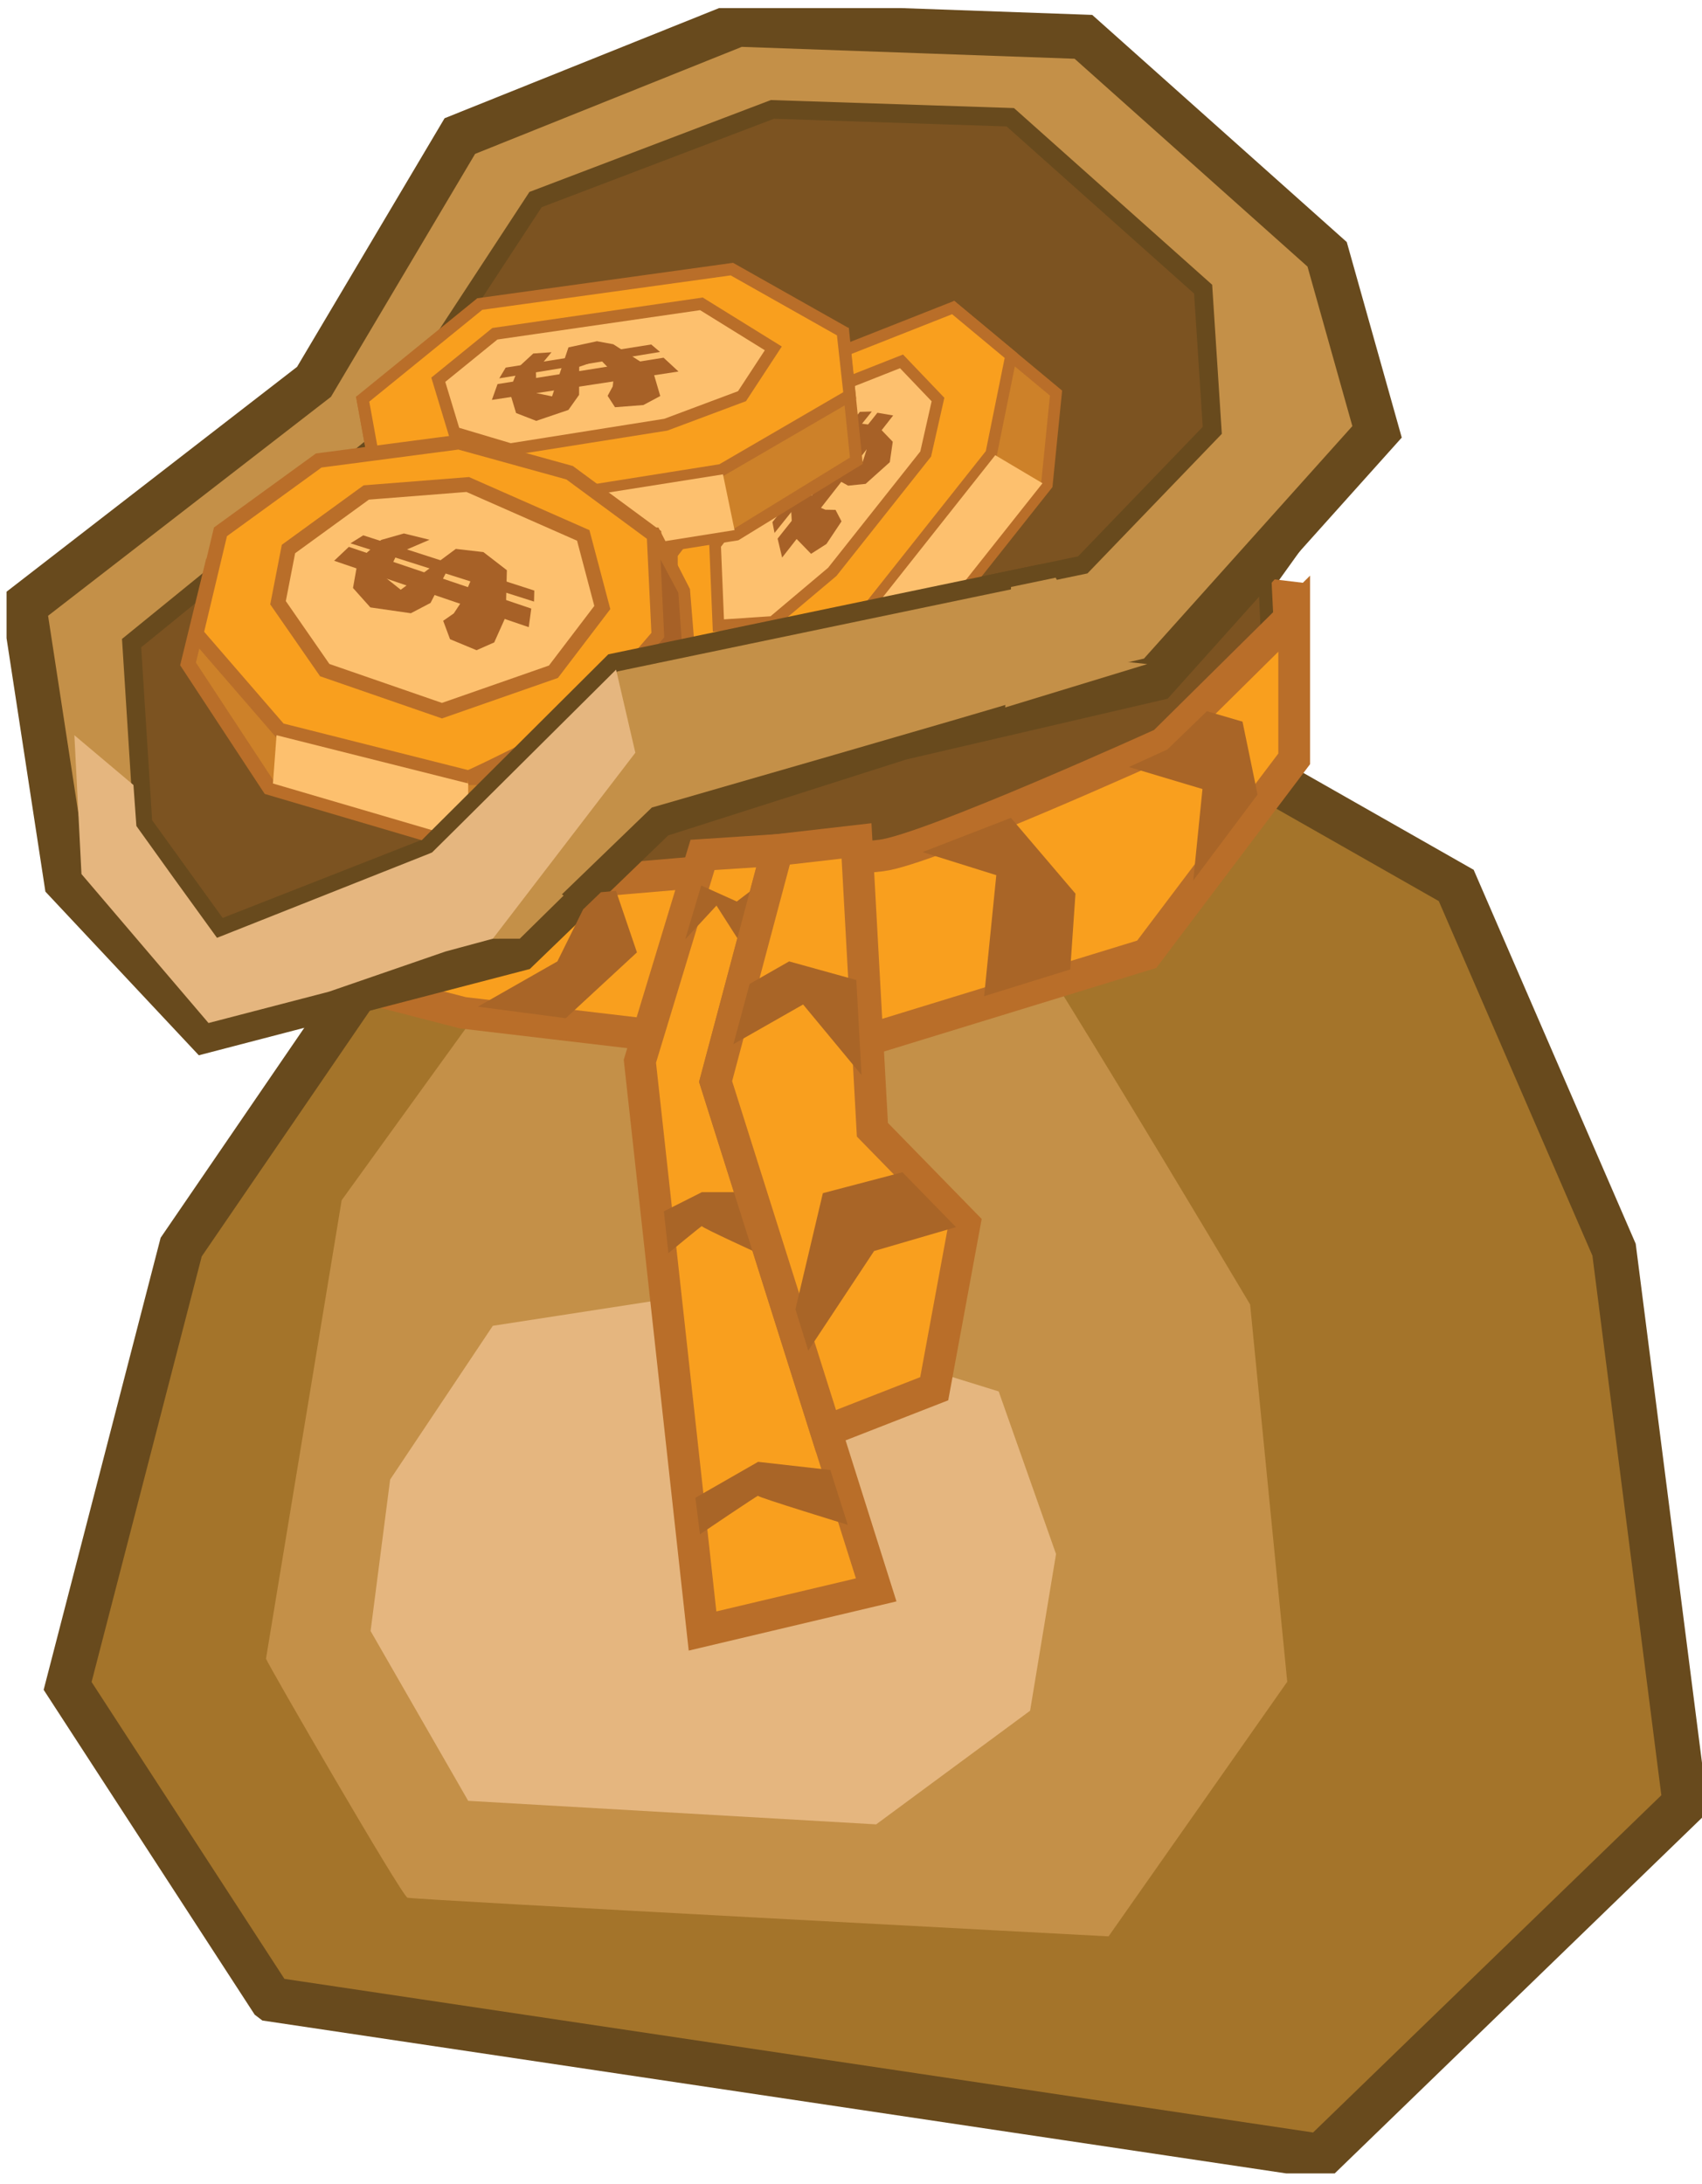 <svg width="159" height="204" viewBox="0 0 159 204" fill="none" xmlns="http://www.w3.org/2000/svg">
<g clip-path="url(#clip0_313_1690)">
<path d="M25.337 186.777L6.317 157.497L16.926 116.503L37.959 85.758L52.024 92.291H69.218C69.218 92.291 101.104 84.751 101.47 82.3C101.836 79.849 111.834 68.946 111.834 68.946L136.04 82.719L150.785 116.748L157.392 168.478L123.375 201.421L25.342 186.781L25.337 186.777Z" fill="#A4742A" stroke="#684A1D" stroke-width="4.152" stroke-miterlimit="10"/>
<path d="M24.849 154.954C25.032 155.504 37.519 177.1 38.068 177.283C38.617 177.466 103.562 180.894 103.562 180.894L120.254 157.109L116.785 121.863C116.785 121.863 91.912 80.019 91.729 81.602C91.546 83.185 63.879 93.739 62.963 94.101C62.431 94.314 45.49 93.333 45.49 93.333L31.918 112.125L24.849 154.954Z" fill="#C49048"/>
<path d="M127.188 41.969L118.424 54.188L119.274 73.18L103.601 86.106L74.517 96.263L43.242 94.615L30.955 91.444L23.502 88.043L26.479 72.927L33.64 62.221L91.254 54.537L127.188 41.969Z" fill="#7C5321" stroke="#684A1D" stroke-width="1.738" stroke-miterlimit="10"/>
<path d="M121.227 55.371L119.814 55.201L119.98 58.607L120.904 60.185L121.227 55.371Z" fill="#F99F1E" stroke="#B96E29" stroke-width="1.958" stroke-miterlimit="10"/>
<path d="M120.904 57.329L108.666 69.435C108.666 69.435 86.717 79.4 82.328 79.919C77.939 80.438 54.478 82.391 54.478 82.391L48.223 88.357L34.364 92.326L43.246 94.615L76.522 98.54L107.127 89.147L120.904 70.891V57.329Z" fill="#F99F1E" stroke="#B96E29" stroke-width="2.966" stroke-miterlimit="10"/>
<path d="M19.244 96.264L48.445 88.654L61.337 76.212L84.11 68.947L107.976 63.399L128.644 40.343L123.98 23.758L101.212 3.44L68.93 2.288L42.958 12.711L29.334 35.672L2.255 56.631L6.195 82.344L19.244 96.264Z" fill="#C49048" stroke="#684A1D" stroke-width="4.152" stroke-miterlimit="10"/>
<path d="M101.151 52.772L113.25 40.203L112.396 27.015L94.383 10.954L72.159 10.221L50.032 18.642L34.969 41.634L12.293 60.081L13.36 76.927L20.491 86.809L41.524 78.558L57.254 61.921L101.151 52.772Z" fill="#7C5321" stroke="#684A1D" stroke-width="1.738" stroke-miterlimit="10"/>
<path d="M89.213 28.869L98.654 36.723L97.795 45.293L83.195 63.709L72.203 69.823L62.972 63.291L89.213 28.869Z" fill="#CD8129" stroke="#B96E29" stroke-width="1.086" stroke-miterlimit="10"/>
<path d="M92.6 42.38L94.453 33.23L89.044 28.73L76.522 33.675L62.772 51.752L62.78 63.099L67.426 66.444L78.841 59.736L92.6 42.38Z" fill="#F99F1E" stroke="#B96E29" stroke-width="1.086" stroke-miterlimit="10"/>
<path d="M86.477 42.414L87.627 37.325L84.219 33.758L78.169 36.148L66.803 50.901L67.112 58.441L72.198 58.101L77.751 53.422L86.477 42.414Z" fill="#FDC06E" stroke="#B96E29" stroke-width="1.086" stroke-miterlimit="10"/>
<path d="M92.975 42.524L97.39 45.145L82.929 63.387L79.106 60.042L92.975 42.524Z" fill="#FDC06E"/>
<path d="M79.682 39.462L81.975 39.785L83.4 41.267L83.125 43.178L80.868 45.201L79.233 45.371L77.045 44.154L75.564 45.467L76.06 47.181L77.102 47.617L78.056 47.635L78.614 48.707L77.207 50.818L75.768 51.738L74.038 49.959L73.803 45.816L74.278 44.416L76.008 42.467L80.532 43.335L80.964 41.983L79.259 40.967L77.124 41.363L78.022 39.998L79.682 39.462Z" fill="#A76127"/>
<path d="M72.356 49.789L81.444 38.441L80.328 38.476L72.16 48.777L72.356 49.789Z" fill="#A76127"/>
<path d="M73.066 52.087L83.439 38.812L81.966 38.559L72.644 50.317L73.066 52.087Z" fill="#A76127"/>
<path d="M33.919 37.521L36.229 50.176L44.479 53.796L68.777 49.932L80 43.042L78.793 31.254L33.919 37.521Z" fill="#CD8129" stroke="#B96E29" stroke-width="1.133" stroke-miterlimit="10"/>
<path d="M44.496 47.556L35.2 44.542L33.879 37.294L44.823 28.402L68.372 25.14L78.719 30.979L79.377 36.945L67.395 43.914L44.496 47.556Z" fill="#F99F1E" stroke="#B96E29" stroke-width="1.133" stroke-miterlimit="10"/>
<path d="M47.674 41.982L42.444 40.421L40.945 35.476L46.231 31.18L65.526 28.385L72.242 32.545L69.318 37.011L62.201 39.675L47.674 41.982Z" fill="#FDC06E" stroke="#B96E29" stroke-width="1.133" stroke-miterlimit="10"/>
<path d="M44.435 47.974L44.558 53.351L68.62 49.522L67.539 44.315L44.435 47.974Z" fill="#FDC06E"/>
<path d="M48.476 34.263L47.591 36.522L48.21 38.585L50.093 39.318L53.1 38.297L54.098 36.889L54.107 34.268L56.072 33.587L57.375 34.926L57.24 36.099L56.765 36.98L57.454 38.044L60.104 37.839L61.681 36.998L60.949 34.503L57.293 32.161L55.767 31.878L53.104 32.453L51.574 37.028L50.114 36.727L50.066 34.651L51.522 32.907L49.818 33.025L48.476 34.263Z" fill="#A76127"/>
<path d="M61.66 32.88L46.641 35.344L47.243 34.341L60.836 32.182L61.66 32.88Z" fill="#A76127"/>
<path d="M63.386 34.708L45.952 37.359L46.48 35.881L61.991 33.417L63.386 34.708Z" fill="#A76127"/>
<path d="M61.098 49.976L63.783 55.218L64.384 62.619L58.038 72.339L43.765 79.068L25.163 73.582L17.566 62.021L19.824 52.771L26.95 51.289L61.098 49.976Z" fill="#CD8129" stroke="#B96E29" stroke-width="1.37" stroke-miterlimit="10"/>
<path d="M43.747 72.653C44.348 72.54 54.826 67.193 54.826 67.193L61.551 59.361L61.102 49.976L53.213 44.162L42.866 41.301L29.774 43.02L20.595 49.683L18.324 59.203L26.113 68.205L43.751 72.653H43.747Z" fill="#F99F1E" stroke="#B96E29" stroke-width="1.37" stroke-miterlimit="10"/>
<path d="M25.834 68.685L25.498 73.194L43.738 78.545V73.19L25.834 68.685Z" fill="#FDC06E"/>
<path d="M55.131 67.595L57.733 71.96L63.874 62.492L63.368 55.375L61.708 52.279L62.052 59.54" fill="#A76127"/>
<path d="M41.288 66.391L30.336 62.601L25.973 56.308L26.949 51.289L34.215 46.008L43.694 45.262L54.486 50.02L56.268 56.753L51.701 62.754L41.288 66.391Z" fill="#FDC06E" stroke="#B96E29" stroke-width="1.37" stroke-miterlimit="10"/>
<path d="M35.614 50.438L33.43 52.378L32.977 54.93L34.598 56.744L38.382 57.289L40.221 56.325L41.663 53.512L44.139 53.852L43.176 56.12L42.391 57.306L41.402 57.995L42.042 59.714L44.518 60.743L46.17 60.014L47.242 57.62L47.351 53.268L45.159 51.576L42.583 51.279L37.436 55.095L36.032 53.974L37.109 51.72L40.125 50.425L37.732 49.836L35.614 50.438Z" fill="#A76127"/>
<path d="M49.888 56.199L32.742 50.757L33.936 50.011L49.914 55.17L49.888 56.199Z" fill="#A76127"/>
<path d="M49.395 58.589L31.216 52.387L32.589 51.088L49.63 56.853L49.395 58.589Z" fill="#A76127"/>
<path d="M39.933 79.186L57.258 61.925L96.235 53.8C96.235 53.8 95.267 66.26 95.11 66.395C94.953 66.53 61.342 76.216 61.342 76.216L48.768 88.353L39.938 79.19L39.933 79.186Z" fill="#C49048" stroke="#684A1D" stroke-width="1.738" stroke-miterlimit="10"/>
<path d="M39.428 80.094L46.039 87.695L48.559 87.69L52.655 83.661L42.779 77.285L40.369 79.64L39.428 80.094Z" fill="#C49048"/>
<path d="M93.907 66.09L107.179 62.039L102.846 61.581L98.619 53.966L94.452 54.834L93.907 66.09Z" fill="#C49048"/>
<path d="M6.949 68.685L7.611 81.654L19.479 95.57L30.728 92.644L41.62 88.889L46.039 87.695L59.354 70.32L57.554 62.558L40.369 79.64L20.272 87.612L16.232 82.029L12.741 77.163L12.466 73.334L6.949 68.685Z" fill="#E5B67F"/>
<path d="M36.446 138.221L34.62 152.369L43.738 168.234L81.852 170.432L96.23 159.817L98.654 145.177L93.297 129.988L64.384 121.022L46.039 123.856L36.446 138.221Z" fill="#E5B67F"/>
<path d="M44.645 94.044L52.852 95.121L59.503 88.972L57.546 83.224L56.138 83.351L54.477 84.951L52.072 89.814L44.645 94.044Z" fill="#A96527"/>
<path d="M86.184 79.601L93.074 81.759L91.937 93.063L99.982 90.564L100.47 83.486L94.438 76.404L86.184 79.601Z" fill="#A96527"/>
<path d="M105.466 71.655L112.335 73.713L111.472 82.252L117.482 74.228L116.074 67.416L112.749 66.443L109.061 70.011L105.466 71.655Z" fill="#A96527"/>
<path d="M65.63 79.867L59.777 99.142L65.63 152.369L81.852 148.527L66.85 101.035L72.612 79.409L65.63 79.867Z" fill="#F99F1E" stroke="#B96E29" stroke-width="2.966" stroke-miterlimit="10"/>
<path d="M65.386 143.337C65.386 143.337 70.882 139.617 70.817 139.739C70.751 139.861 79.198 142.452 79.198 142.452L77.568 137.327L70.821 136.564L64.963 139.922L65.391 143.337H65.386Z" fill="#A96527"/>
<path d="M62.444 117.07C62.444 117.07 65.639 114.423 65.573 114.545C65.508 114.667 71.196 117.258 71.196 117.258L69.365 111.37H65.573L62.017 113.163L62.444 117.066V117.07Z" fill="#A96527"/>
<path d="M64.013 87.756L66.933 84.598L69.439 88.519L70.995 82.57L68.829 84.219L65.508 82.723L64.013 87.756Z" fill="#A96527"/>
<path d="M72.612 79.409L66.851 101.035L77.162 133.682L87.274 129.735L90.111 114.362L81.499 105.54L80.017 78.558L72.612 79.409Z" fill="#F99F1E" stroke="#B96E29" stroke-width="2.966" stroke-miterlimit="10"/>
<path d="M68.516 97.546L75.027 93.839L80.484 100.429L79.996 91.554L73.719 89.814L70.028 91.92L68.516 97.546Z" fill="#A96527"/>
<path d="M75.507 126.172L81.657 116.87L89.306 114.637L84.307 109.513L76.871 111.466L74.309 122.308L75.507 126.172Z" fill="#A96527"/>
</g>
<defs>
<clipPath id="clip0_313_1690">
<rect width="158.388" height="202.286" fill="white" transform="translate(0.612 0.753)"/>
</clipPath>
</defs>
</svg>
